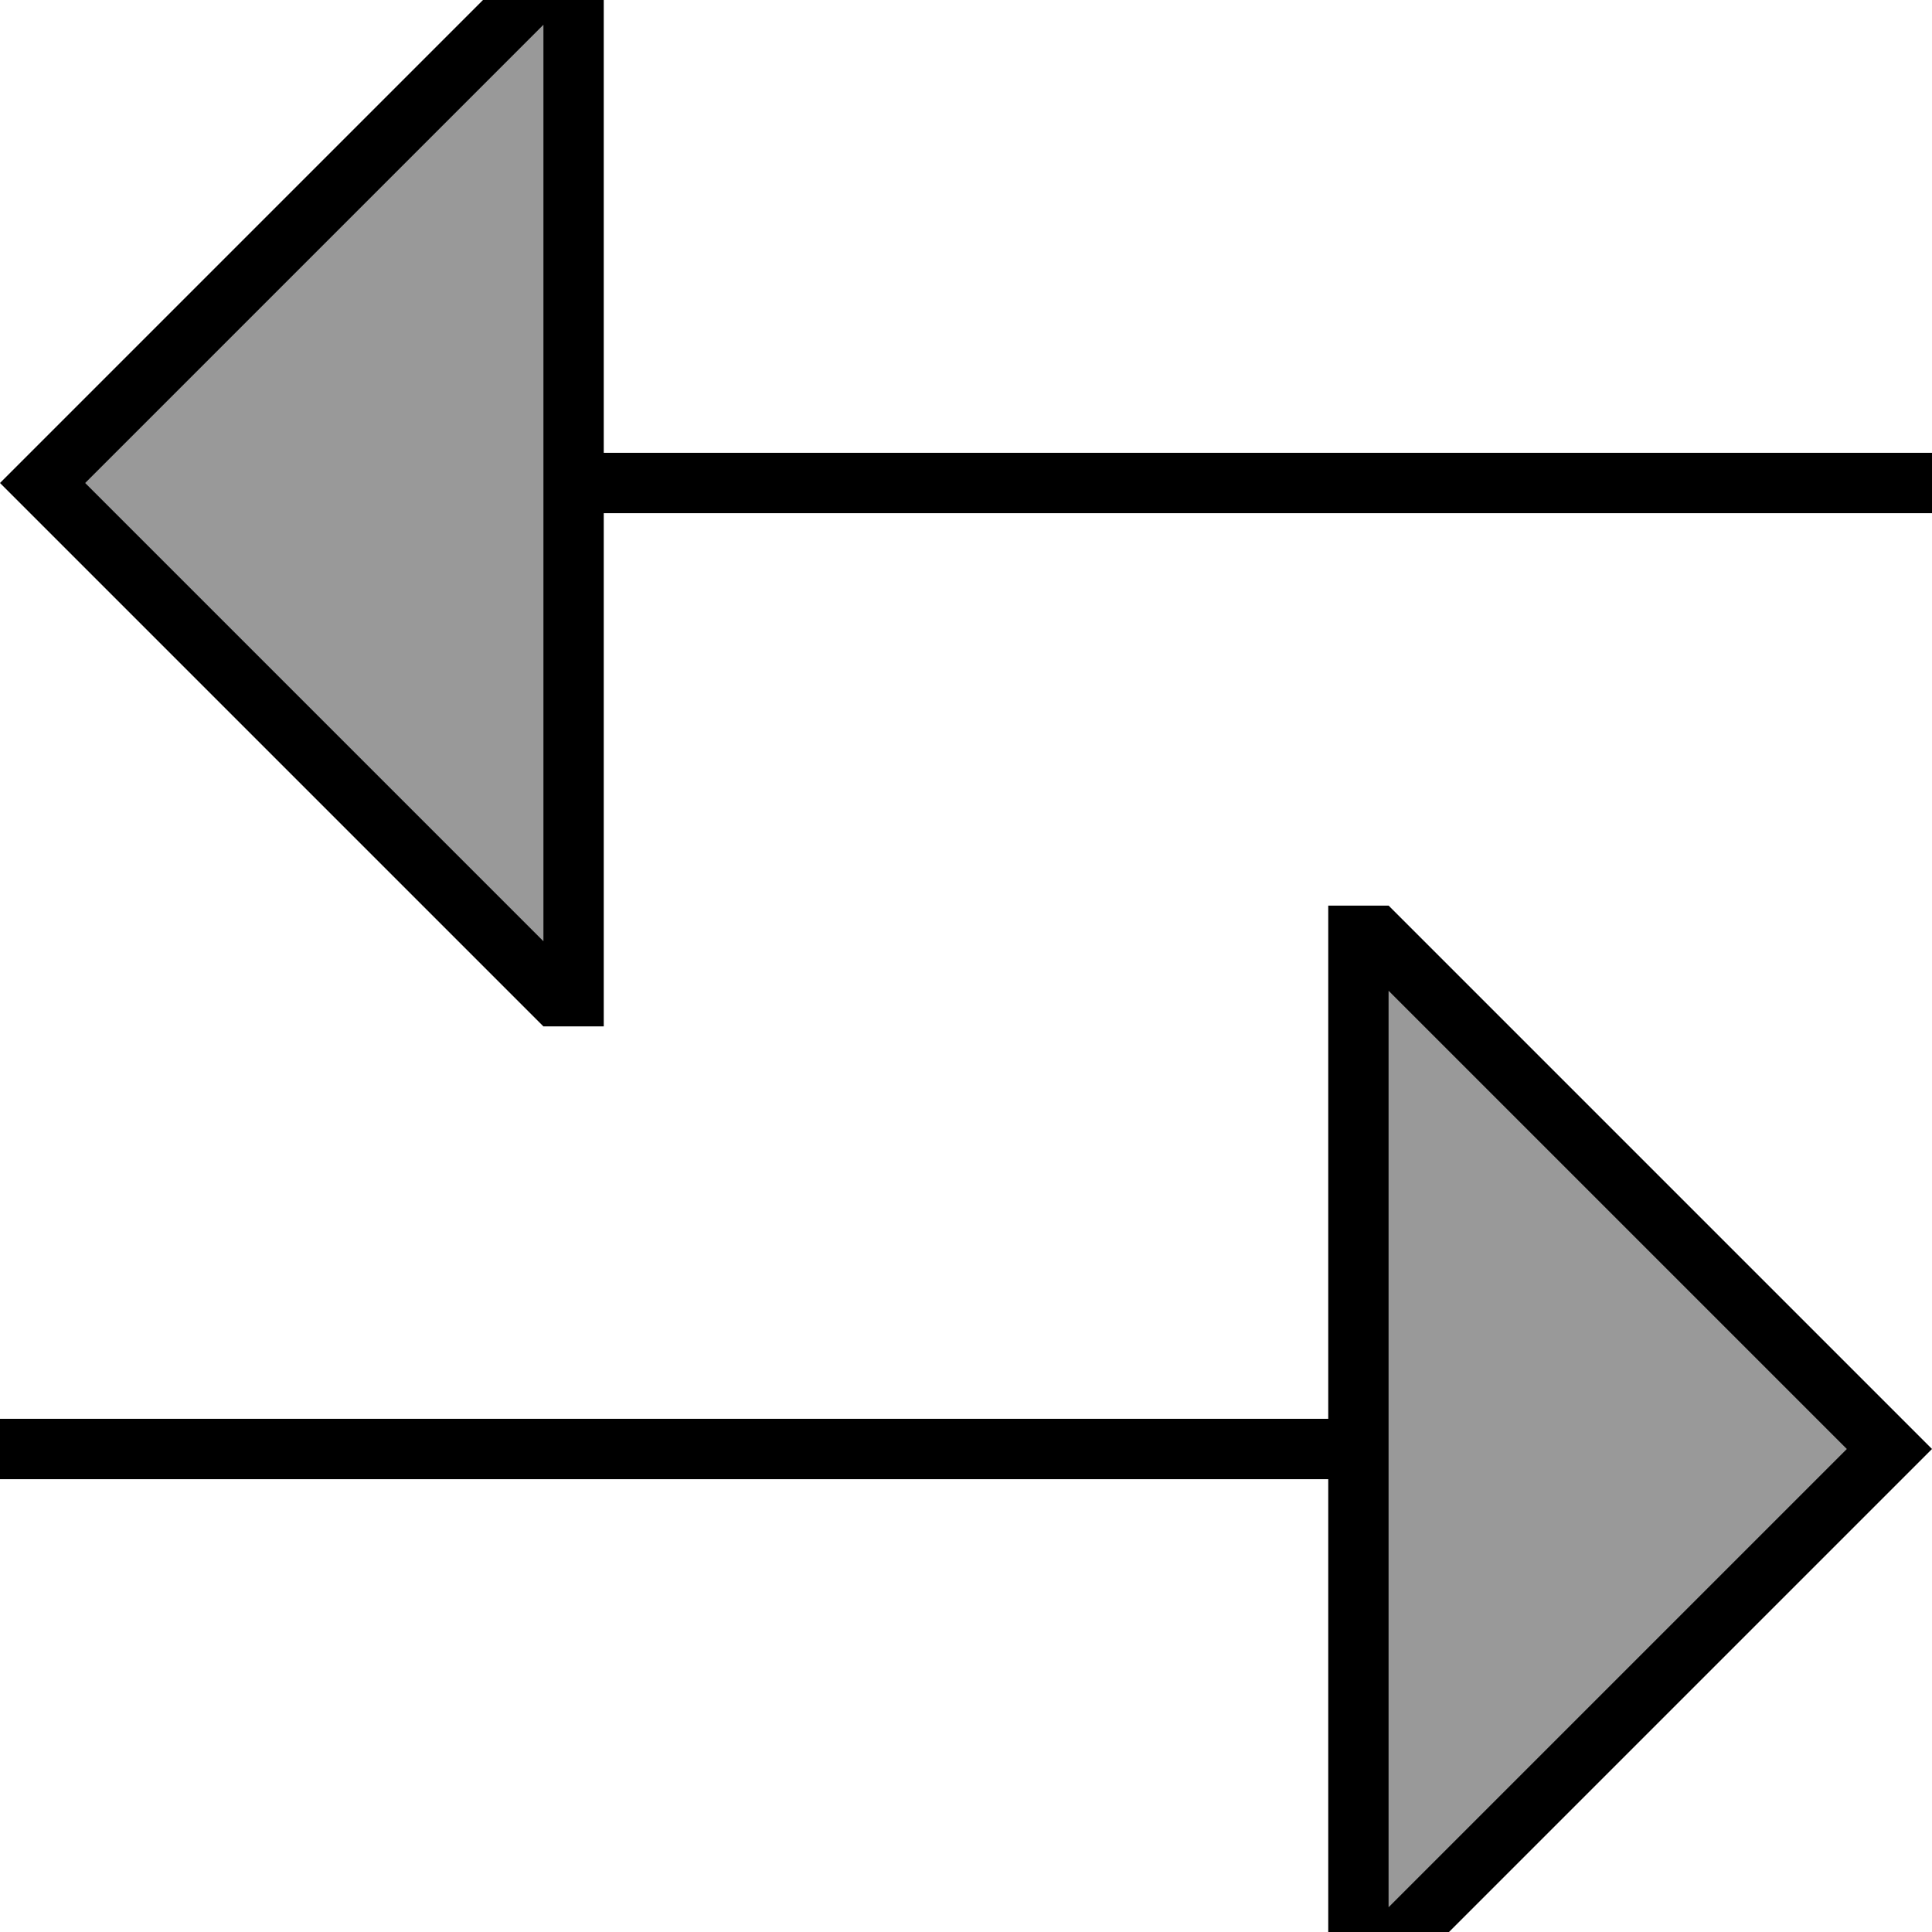 <svg xmlns="http://www.w3.org/2000/svg" viewBox="0 0 512 512"><!--! Font Awesome Pro 7.0.0 by @fontawesome - https://fontawesome.com License - https://fontawesome.com/license (Commercial License) Copyright 2025 Fonticons, Inc. --><path opacity=".4" fill="currentColor" d="M22.6 128L144 249.4 144 6.6 22.6 128zM368 262.6L368 505.4 489.4 384 368 262.6z"/><path fill="currentColor" d="M11.3 139.3l-11.3-11.3 11.3-11.3 132.7-132.7 16 0 0 136 352 0 0 16-352 0 0 136-16 0-132.7-132.7zM144 249.4L144 6.6 22.6 128 144 249.4zM352 376l0-136 16 0 132.7 132.7 11.3 11.3-11.3 11.3-132.7 132.7-16 0 0-136-352 0 0-16 352 0zm137.4 8L368 262.6 368 505.4 489.4 384z"/></svg>